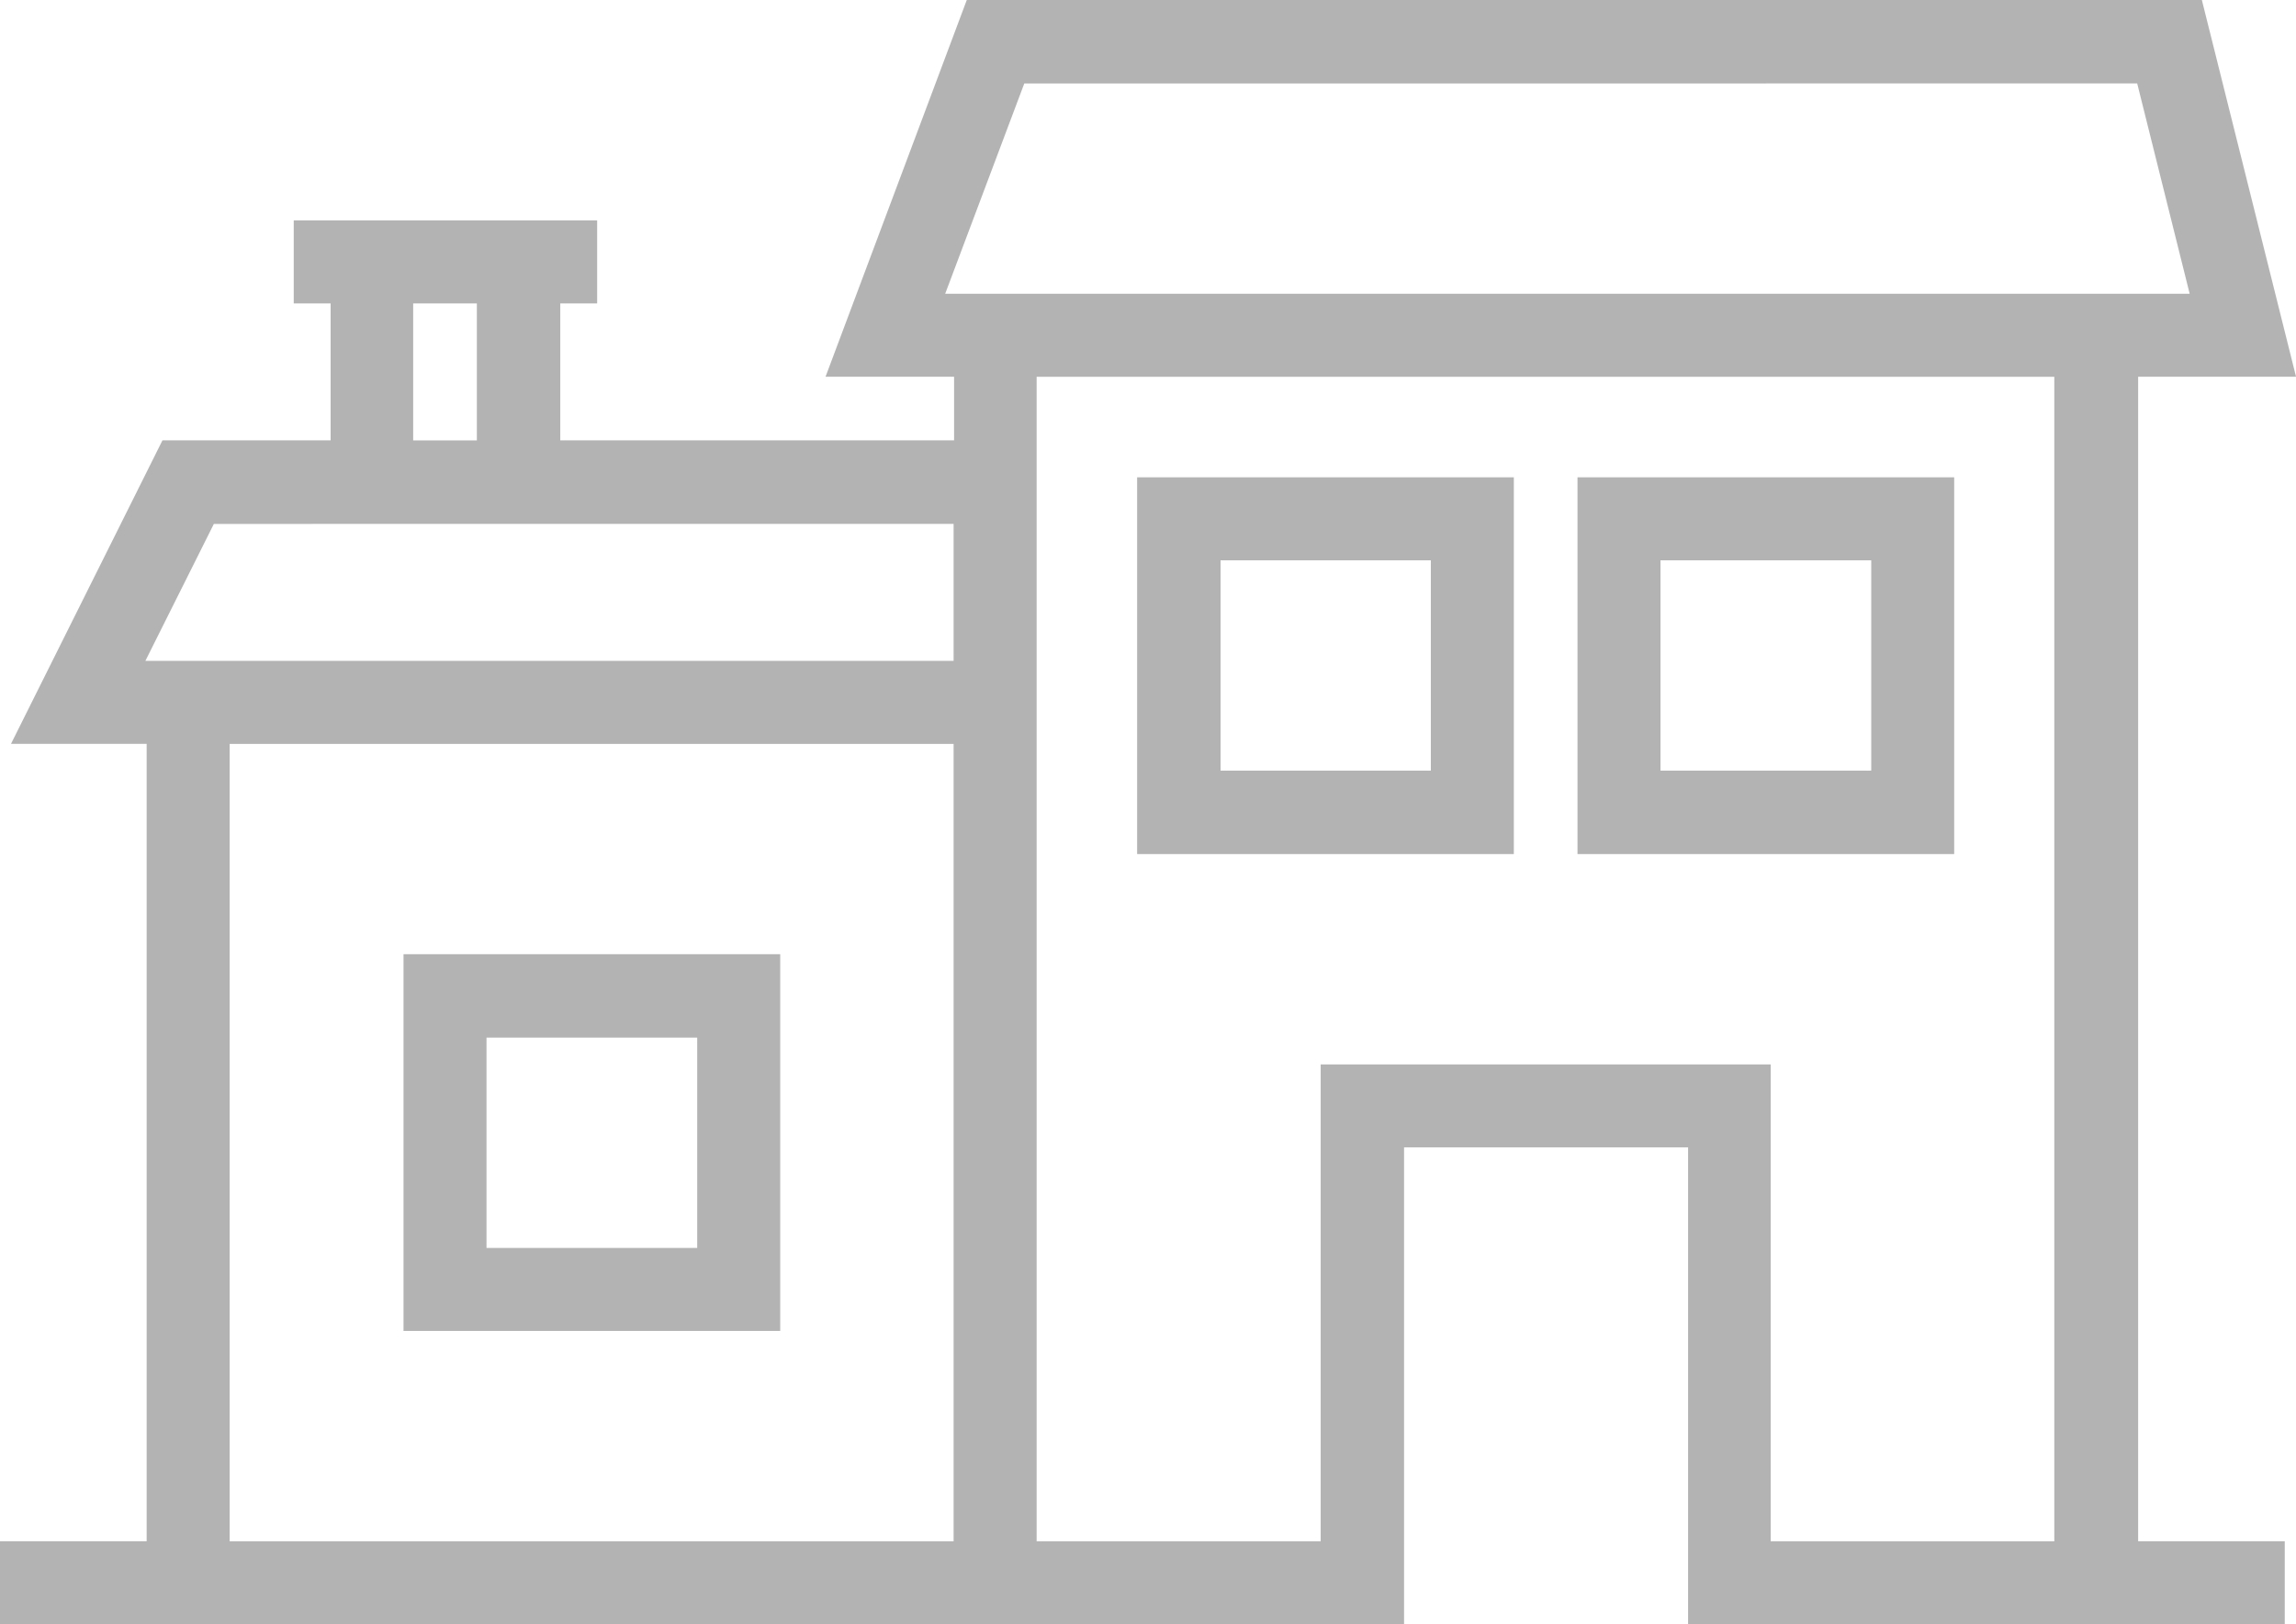 <?xml version="1.0" encoding="utf-8"?>
<!-- Generator: Adobe Illustrator 17.0.0, SVG Export Plug-In . SVG Version: 6.00 Build 0)  -->
<!DOCTYPE svg PUBLIC "-//W3C//DTD SVG 1.1//EN" "http://www.w3.org/Graphics/SVG/1.1/DTD/svg11.dtd">
<svg version="1.1" id="Layer_1" xmlns="http://www.w3.org/2000/svg" xmlns:xlink="http://www.w3.org/1999/xlink" x="0px" y="0px"
	 width="48px" height="33.951px" viewBox="0 0 48 33.951" enable-background="new 0 0 48 33.951" xml:space="preserve">
<g opacity="0.3">
	<path d="M44.7,7.875h3.301l-1.95-7.799l-0.019-0.077h-25.82l-2.953,7.875h2.687v1.331h-8.233V6.342h0.771V4.607H6.141v1.735h0.771
		v2.863H3.396L0.23,15.548h2.836v16.668H0v1.735h29.353v-9.968h5.938v9.968h12.474v-1.735h-3.065L44.7,7.875L44.7,7.875z
		 M27.61,22.249v9.968h-5.938V7.876h21.275v24.341h-5.929v-9.968H27.61z M44.68,1.744l1.097,4.396H19.76l1.654-4.396H44.68z
		 M19.936,15.549v16.668H4.801V15.549H19.936z M8.638,9.206V6.343h1.331v2.863H8.638z M19.936,10.951v2.863H3.039l1.432-2.863
		H19.936z"/>
	<path d="M16.311,19.945H8.436v7.875h7.875V19.945z M10.171,26.085v-4.396h4.405v4.396H10.171z"/>
	<path d="M23.773,17.852h7.875V9.977h-7.875V17.852z M29.913,11.712v4.396h-4.396v-4.396H29.913z"/>
	<path d="M40.854,9.977h-7.875v7.875h7.875V9.977z M34.714,16.108v-4.396h4.406v4.396H34.714z"/>
</g>
</svg>
